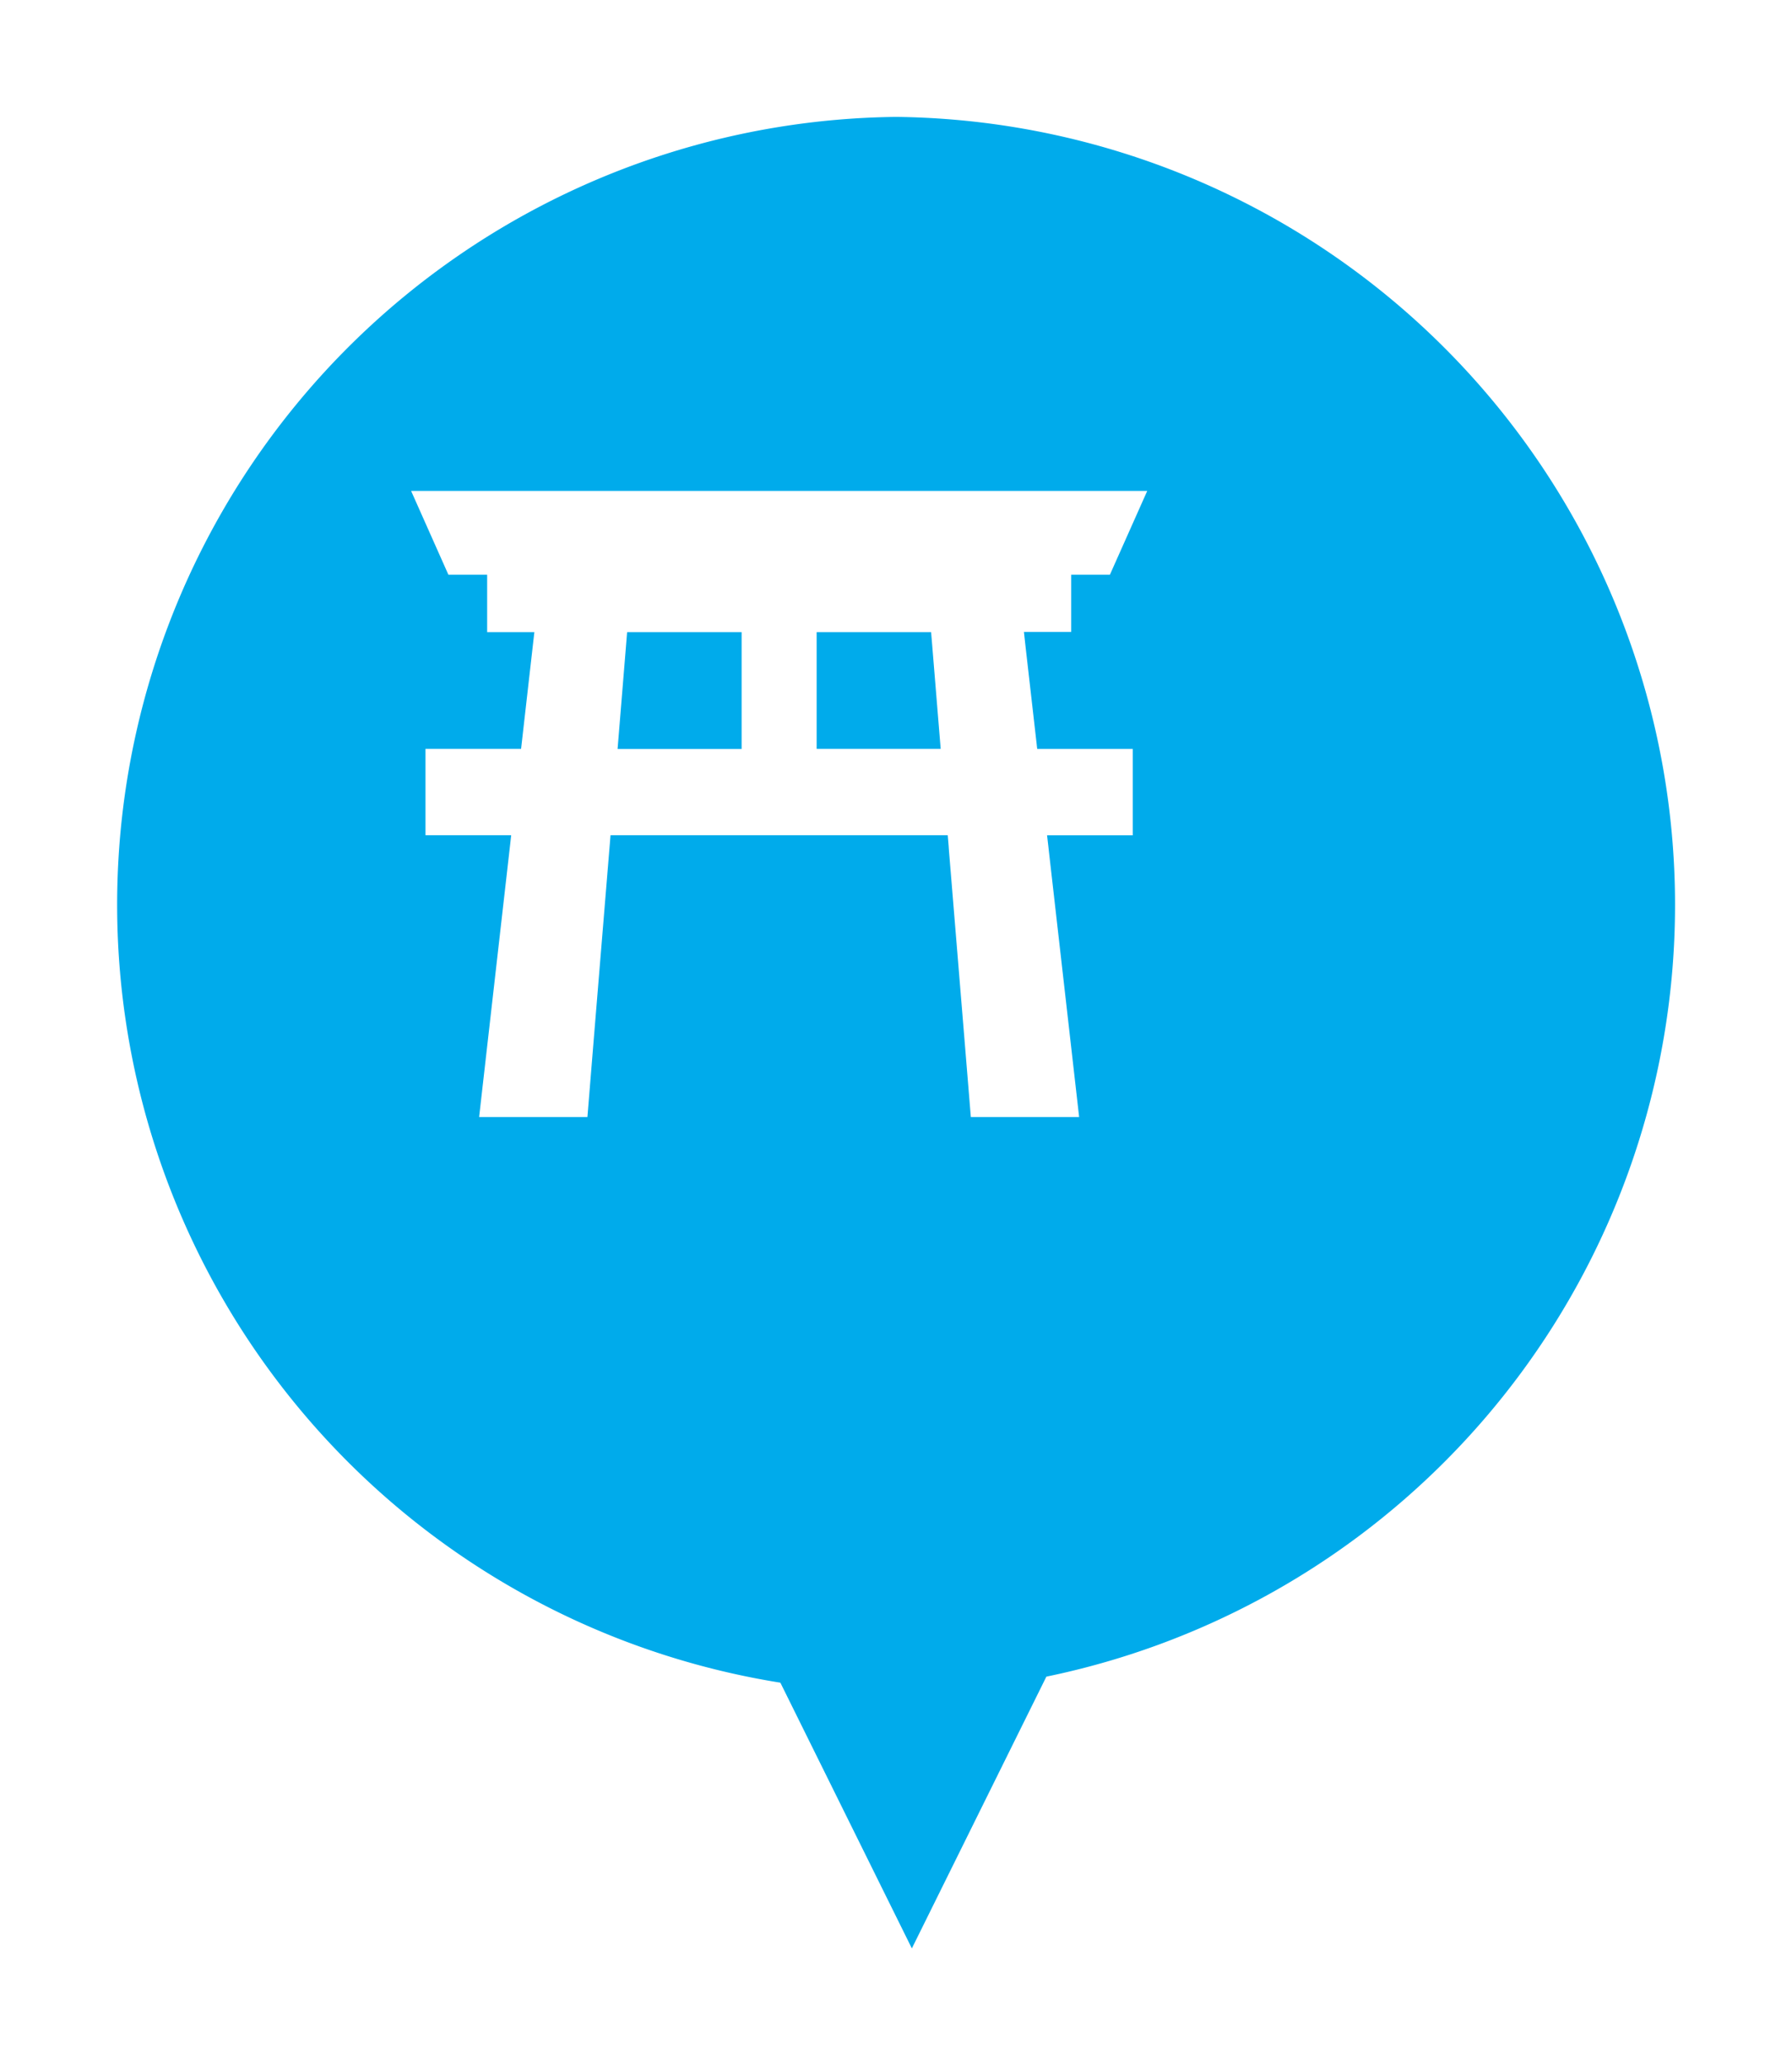 <svg xmlns="http://www.w3.org/2000/svg" xmlns:xlink="http://www.w3.org/1999/xlink" width="46" height="53" viewBox="0 0 46 53">
  <defs>
    <filter id="合体_2" x="0" y="0" width="46" height="53" filterUnits="userSpaceOnUse">
      <feOffset dx="3" dy="3" input="SourceAlpha"/>
      <feGaussianBlur stdDeviation="1" result="blur"/>
      <feFlood flood-opacity="0.2"/>
      <feComposite operator="in" in2="blur"/>
      <feComposite in="SourceGraphic"/>
    </filter>
  </defs>
  <g id="グループ_2687" data-name="グループ 2687" transform="translate(7514 18190)">
    <g transform="matrix(1, 0, 0, 1, -7514, -18190)" filter="url(#合体_2)">
      <path id="合体_2-2" data-name="合体 2" d="M17.032,40.181A20.218,20.218,0,0,1,20,0,20.222,20.222,0,0,1,23.86,40.026L20.407,47Z" fill="#00ABEB"/>
    </g>
    <g id="鳥居のアイコン" transform="translate(-7503.447 -18215.699)">
      <path id="パス_5801" data-name="パス 5801" d="M15.771,42.28l-.022-.2-.018-.164h1.213V40.447h.994l.958-2.15H0l.957,2.15h.995v1.473H3.164l-.041.359h0l-.3,2.638H.369v2.215h2.2l-.029.261h0l-.015.13-.554,4.864h0l-.225,1.977h2.78l.161-1.977.4-4.864.011-.13.021-.261h8.656l.022.261.009.13.4,4.864h0l.162,1.977h2.78l-.225-1.977h0l-.554-4.864-.014-.13h0l-.007-.058-.023-.2h2.2V44.918H16.072ZM10.41,41.92h2.938l.03.359.216,2.638H10.41v-3Zm-4.894.359.029-.359H8.484v3H5.3Z" fill="#fff"/>
    </g>
  </g>
</svg>
